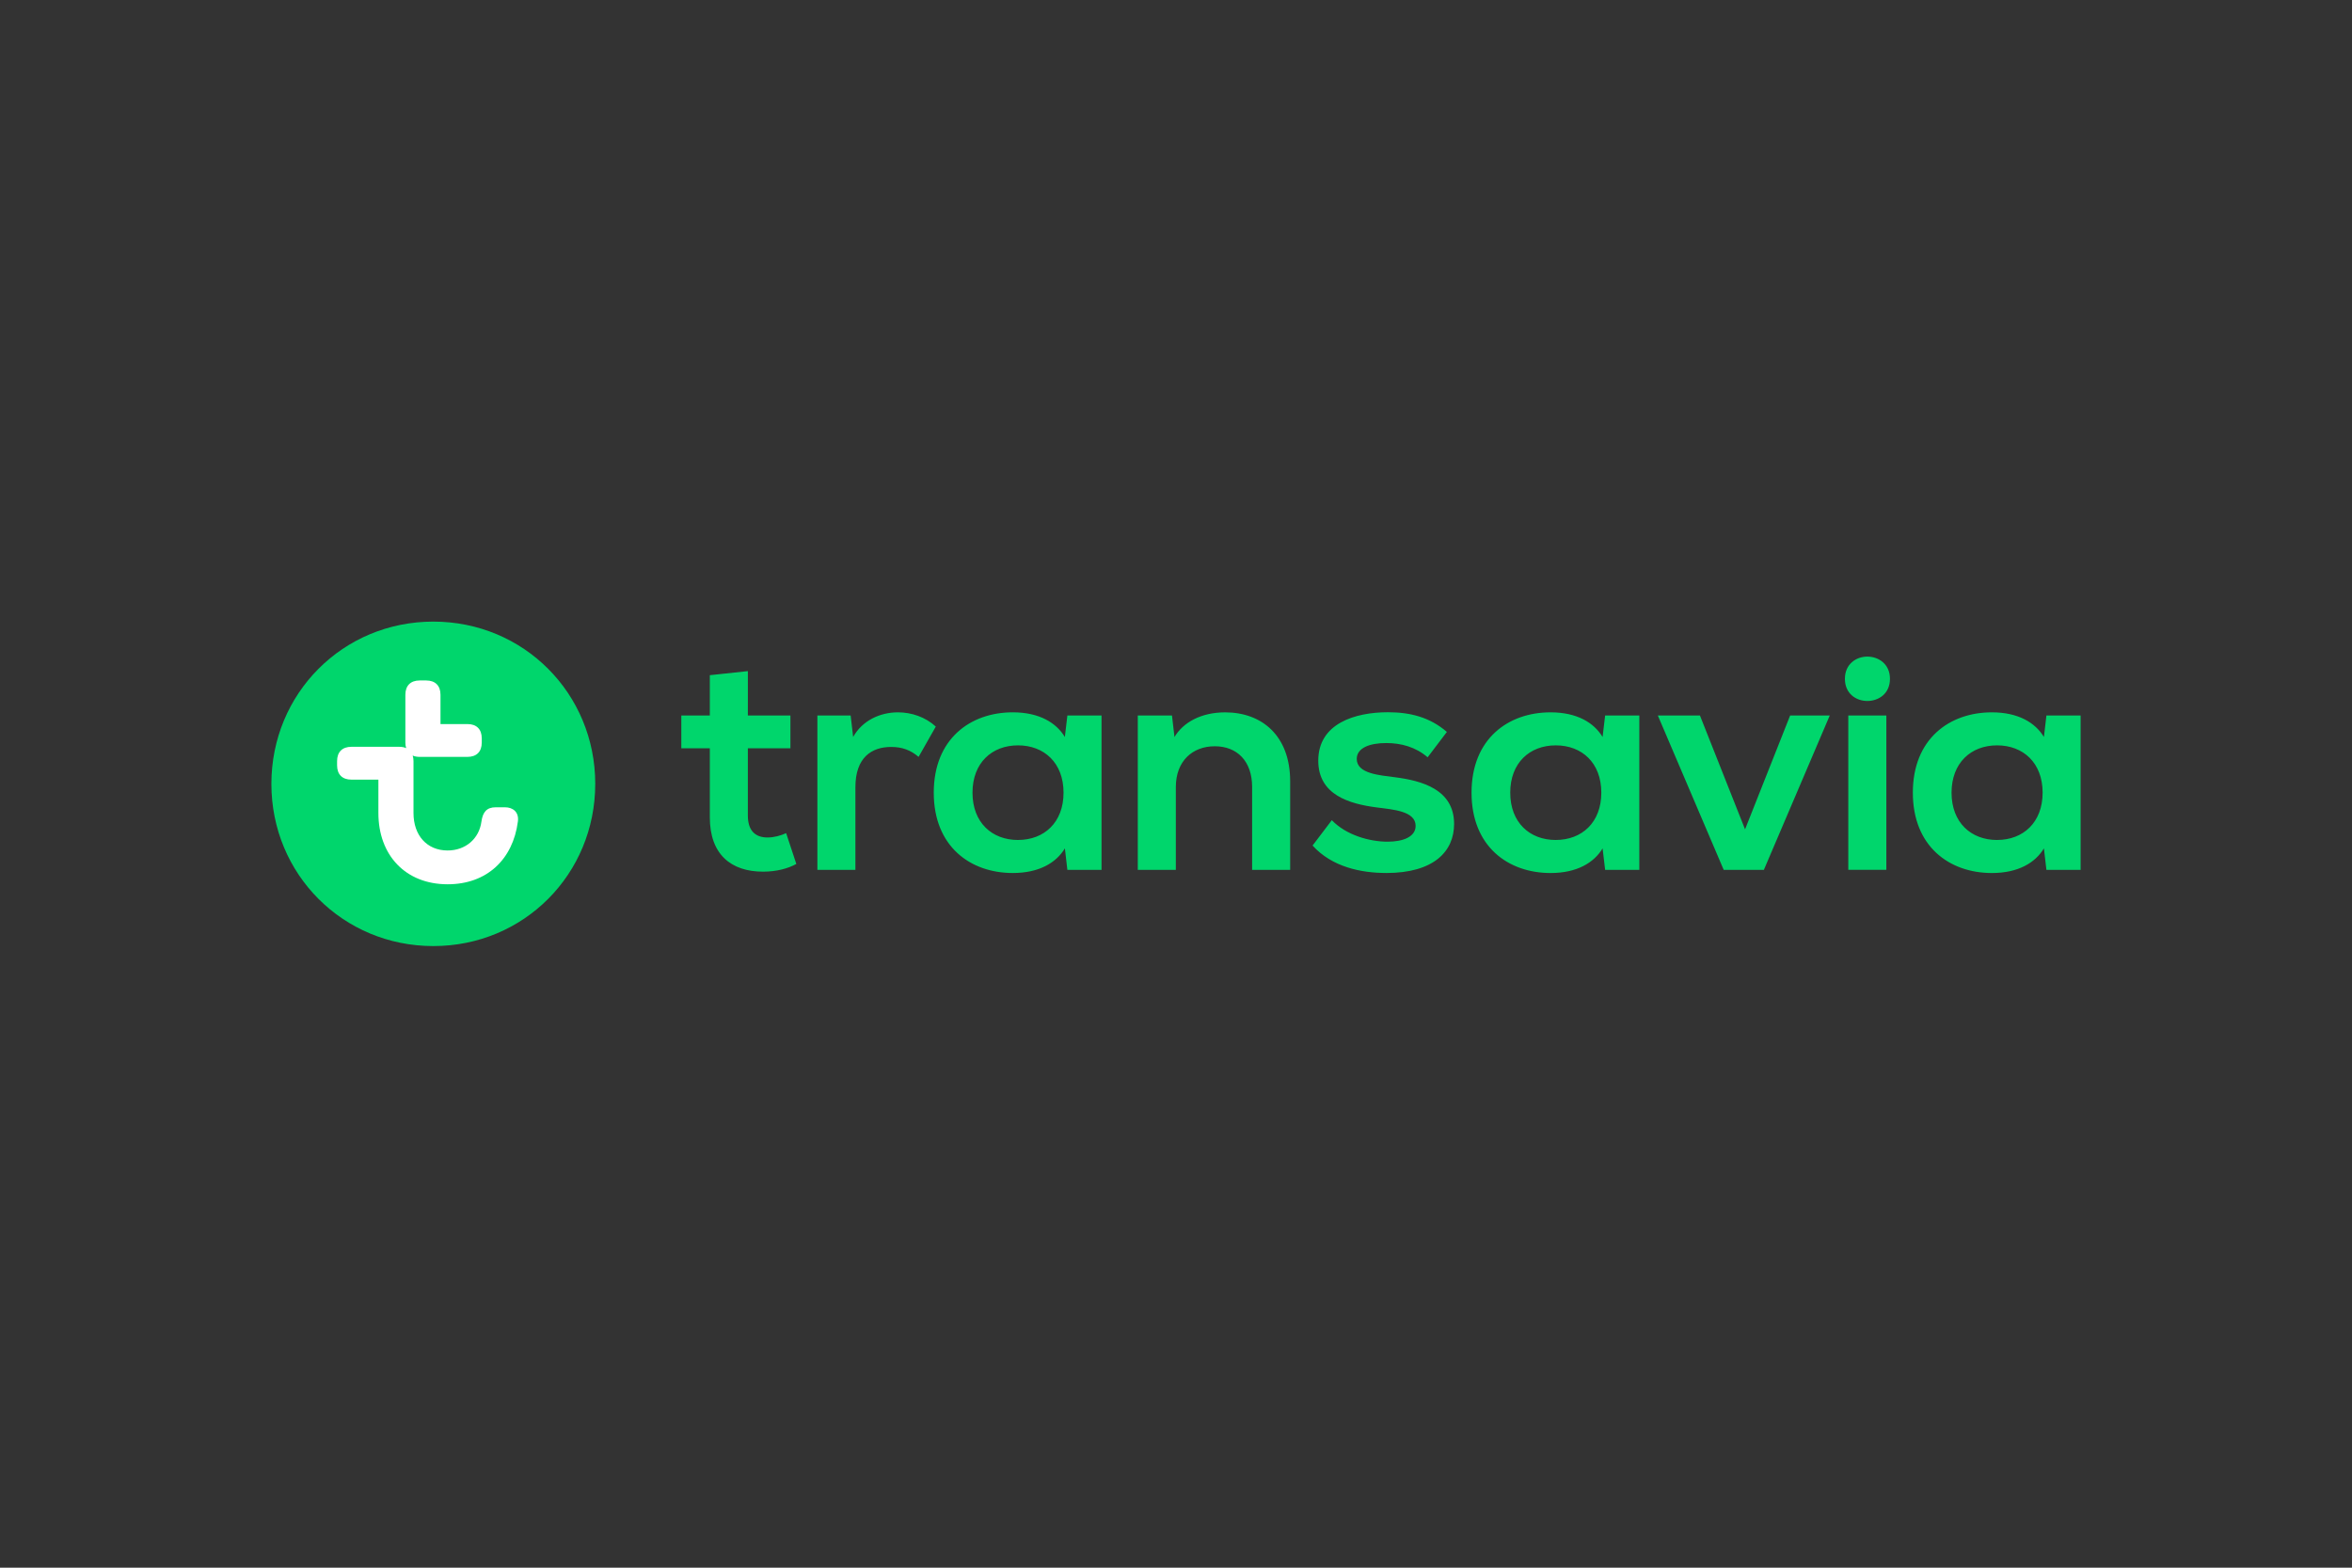<svg width="480" height="320" viewBox="0 0 480 320" fill="none" xmlns="http://www.w3.org/2000/svg">
<rect x="0" y="0" width="480" height="320" fill="#333333" stroke="none"/>
<path d="M121.48 160.004C121.48 141.557 106.88 126.883 88.431 126.883C69.982 126.883 55.385 141.559 55.385 160.008C55.385 178.453 69.988 193.114 88.433 193.114C106.882 193.119 121.477 178.453 121.477 160.008L121.484 160.004H121.48Z" fill="#00D66C"/>
<path d="M103.032 164.784H101.173C99.315 164.784 98.522 165.776 98.253 167.699C97.784 171.219 95 173.602 91.349 173.602C87.105 173.602 84.388 170.487 84.388 165.969V155.356C84.388 154.931 84.326 154.558 84.222 154.224C84.62 154.404 85.097 154.497 85.645 154.497H95.398C97.261 154.497 98.319 153.433 98.319 151.579V150.718C98.319 148.857 97.261 147.797 95.398 147.797H89.897V141.817C89.897 139.963 88.831 138.898 86.977 138.898H85.645C83.79 138.898 82.728 139.965 82.728 141.817V151.577C82.728 151.996 82.782 152.371 82.894 152.707C82.492 152.529 82.015 152.438 81.467 152.438H71.714C69.857 152.438 68.793 153.5 68.793 155.356V156.221C68.793 158.08 69.857 159.142 71.714 159.142H77.223V165.967C77.223 174.527 82.731 180.501 91.358 180.501C99.389 180.501 104.696 175.388 105.691 167.694C105.953 165.769 104.692 164.782 103.03 164.782L103.032 164.784Z" fill="white"/>
<path d="M166.814 177.557H174.572V160.693C174.572 154.594 177.9 152.468 181.874 152.468C184.183 152.468 185.894 153.157 187.466 154.497L190.98 148.307C188.854 146.363 186.031 145.403 183.264 145.403C179.563 145.403 175.962 147.104 174.112 150.433L173.602 146.048H166.812V177.564V177.555L166.814 177.557ZM385.707 138.56C385.707 135.556 383.398 134.027 381.081 134.027C378.82 134.027 376.512 135.546 376.512 138.558C376.512 141.607 378.82 143.084 381.081 143.084C383.39 143.084 385.707 141.605 385.707 138.556V138.56ZM152.63 136.99L144.861 137.819V146.044H139.043V152.744H144.861V166.833C144.861 174.409 149.207 177.925 155.721 177.925C158.496 177.925 160.855 177.275 162.514 176.348L160.436 170.063C159.328 170.573 157.942 170.949 156.644 170.949C154.057 170.949 152.624 169.467 152.624 166.468V152.748H161.311V146.048H152.624L152.628 136.992L152.63 136.99ZM224.807 146.046H217.831L217.318 150.437C215.561 147.525 212.095 145.401 206.691 145.401C198.048 145.401 190.563 150.798 190.563 161.801C190.563 172.803 198.048 178.2 206.691 178.2C212.095 178.2 215.561 176.085 217.324 173.17L217.831 177.564H224.8V146.048H224.807V146.046ZM377.202 146.046V177.555H384.969V146.048H377.202V146.046ZM207.756 171.459C202.445 171.459 198.469 167.905 198.469 161.805C198.469 155.702 202.441 152.145 207.756 152.145C213.072 152.145 217.049 155.696 217.049 161.803C217.049 167.901 213.076 171.455 207.756 171.455V171.459ZM334.556 146.048H327.576L327.061 150.44C325.308 147.527 321.855 145.403 316.441 145.403C307.797 145.403 300.315 150.8 300.315 161.803C300.315 172.805 307.799 178.203 316.441 178.203C321.842 178.203 325.311 176.087 327.061 173.172L327.58 177.566H334.556V146.048ZM317.501 171.459C312.19 171.459 308.212 167.905 308.212 161.805C308.212 155.702 312.184 152.145 317.505 152.145C322.826 152.145 326.798 155.696 326.798 161.803C326.798 167.901 322.821 171.455 317.505 171.455L317.501 171.459ZM424.616 146.048H417.637L417.127 150.44C415.374 147.527 411.91 145.403 406.507 145.403C397.861 145.403 390.376 150.8 390.376 161.803C390.376 172.805 397.865 178.203 406.504 178.203C411.906 178.203 415.374 176.087 417.125 173.172L417.637 177.566H424.616V146.048ZM407.564 171.459C402.258 171.459 398.276 167.905 398.276 161.805C398.276 155.702 402.248 152.145 407.569 152.145C412.883 152.145 416.862 155.696 416.862 161.803C416.855 167.901 412.879 171.455 407.569 171.455L407.564 171.459ZM359.973 177.557L373.419 146.048H365.335L356.133 169.285L346.927 146.048H338.335L351.777 177.557H359.975H359.973ZM232.202 177.557H239.966V160.652C239.966 155.337 243.384 152.329 247.911 152.329C252.439 152.329 255.536 155.331 255.536 160.647V177.557H263.3V159.496C263.3 150.116 257.471 145.407 250.033 145.407C245.09 145.407 241.439 147.49 239.688 150.444L239.18 146.052H232.202V177.572V177.559V177.557ZM282.89 178.2C292.644 178.2 296.755 173.774 296.755 168.181C296.755 161.108 290.101 159.351 284.739 158.66C281.648 158.239 276.887 157.967 276.887 154.914C276.887 152.647 279.567 151.672 282.894 151.672C285.896 151.672 288.904 152.46 291.352 154.582L295.278 149.404C291.82 146.403 287.796 145.384 283.264 145.384C276.522 145.384 269.034 147.687 269.034 155.264C269.034 162.24 275.315 164.091 281.048 164.827C284.319 165.248 288.902 165.564 288.902 168.576C288.902 170.785 286.408 171.807 283.17 171.807C279.515 171.807 274.715 170.471 271.799 167.416L267.874 172.594C271.844 176.995 277.81 178.194 282.892 178.194V178.205L282.89 178.2Z" fill="#00D66C"/>
</svg>
